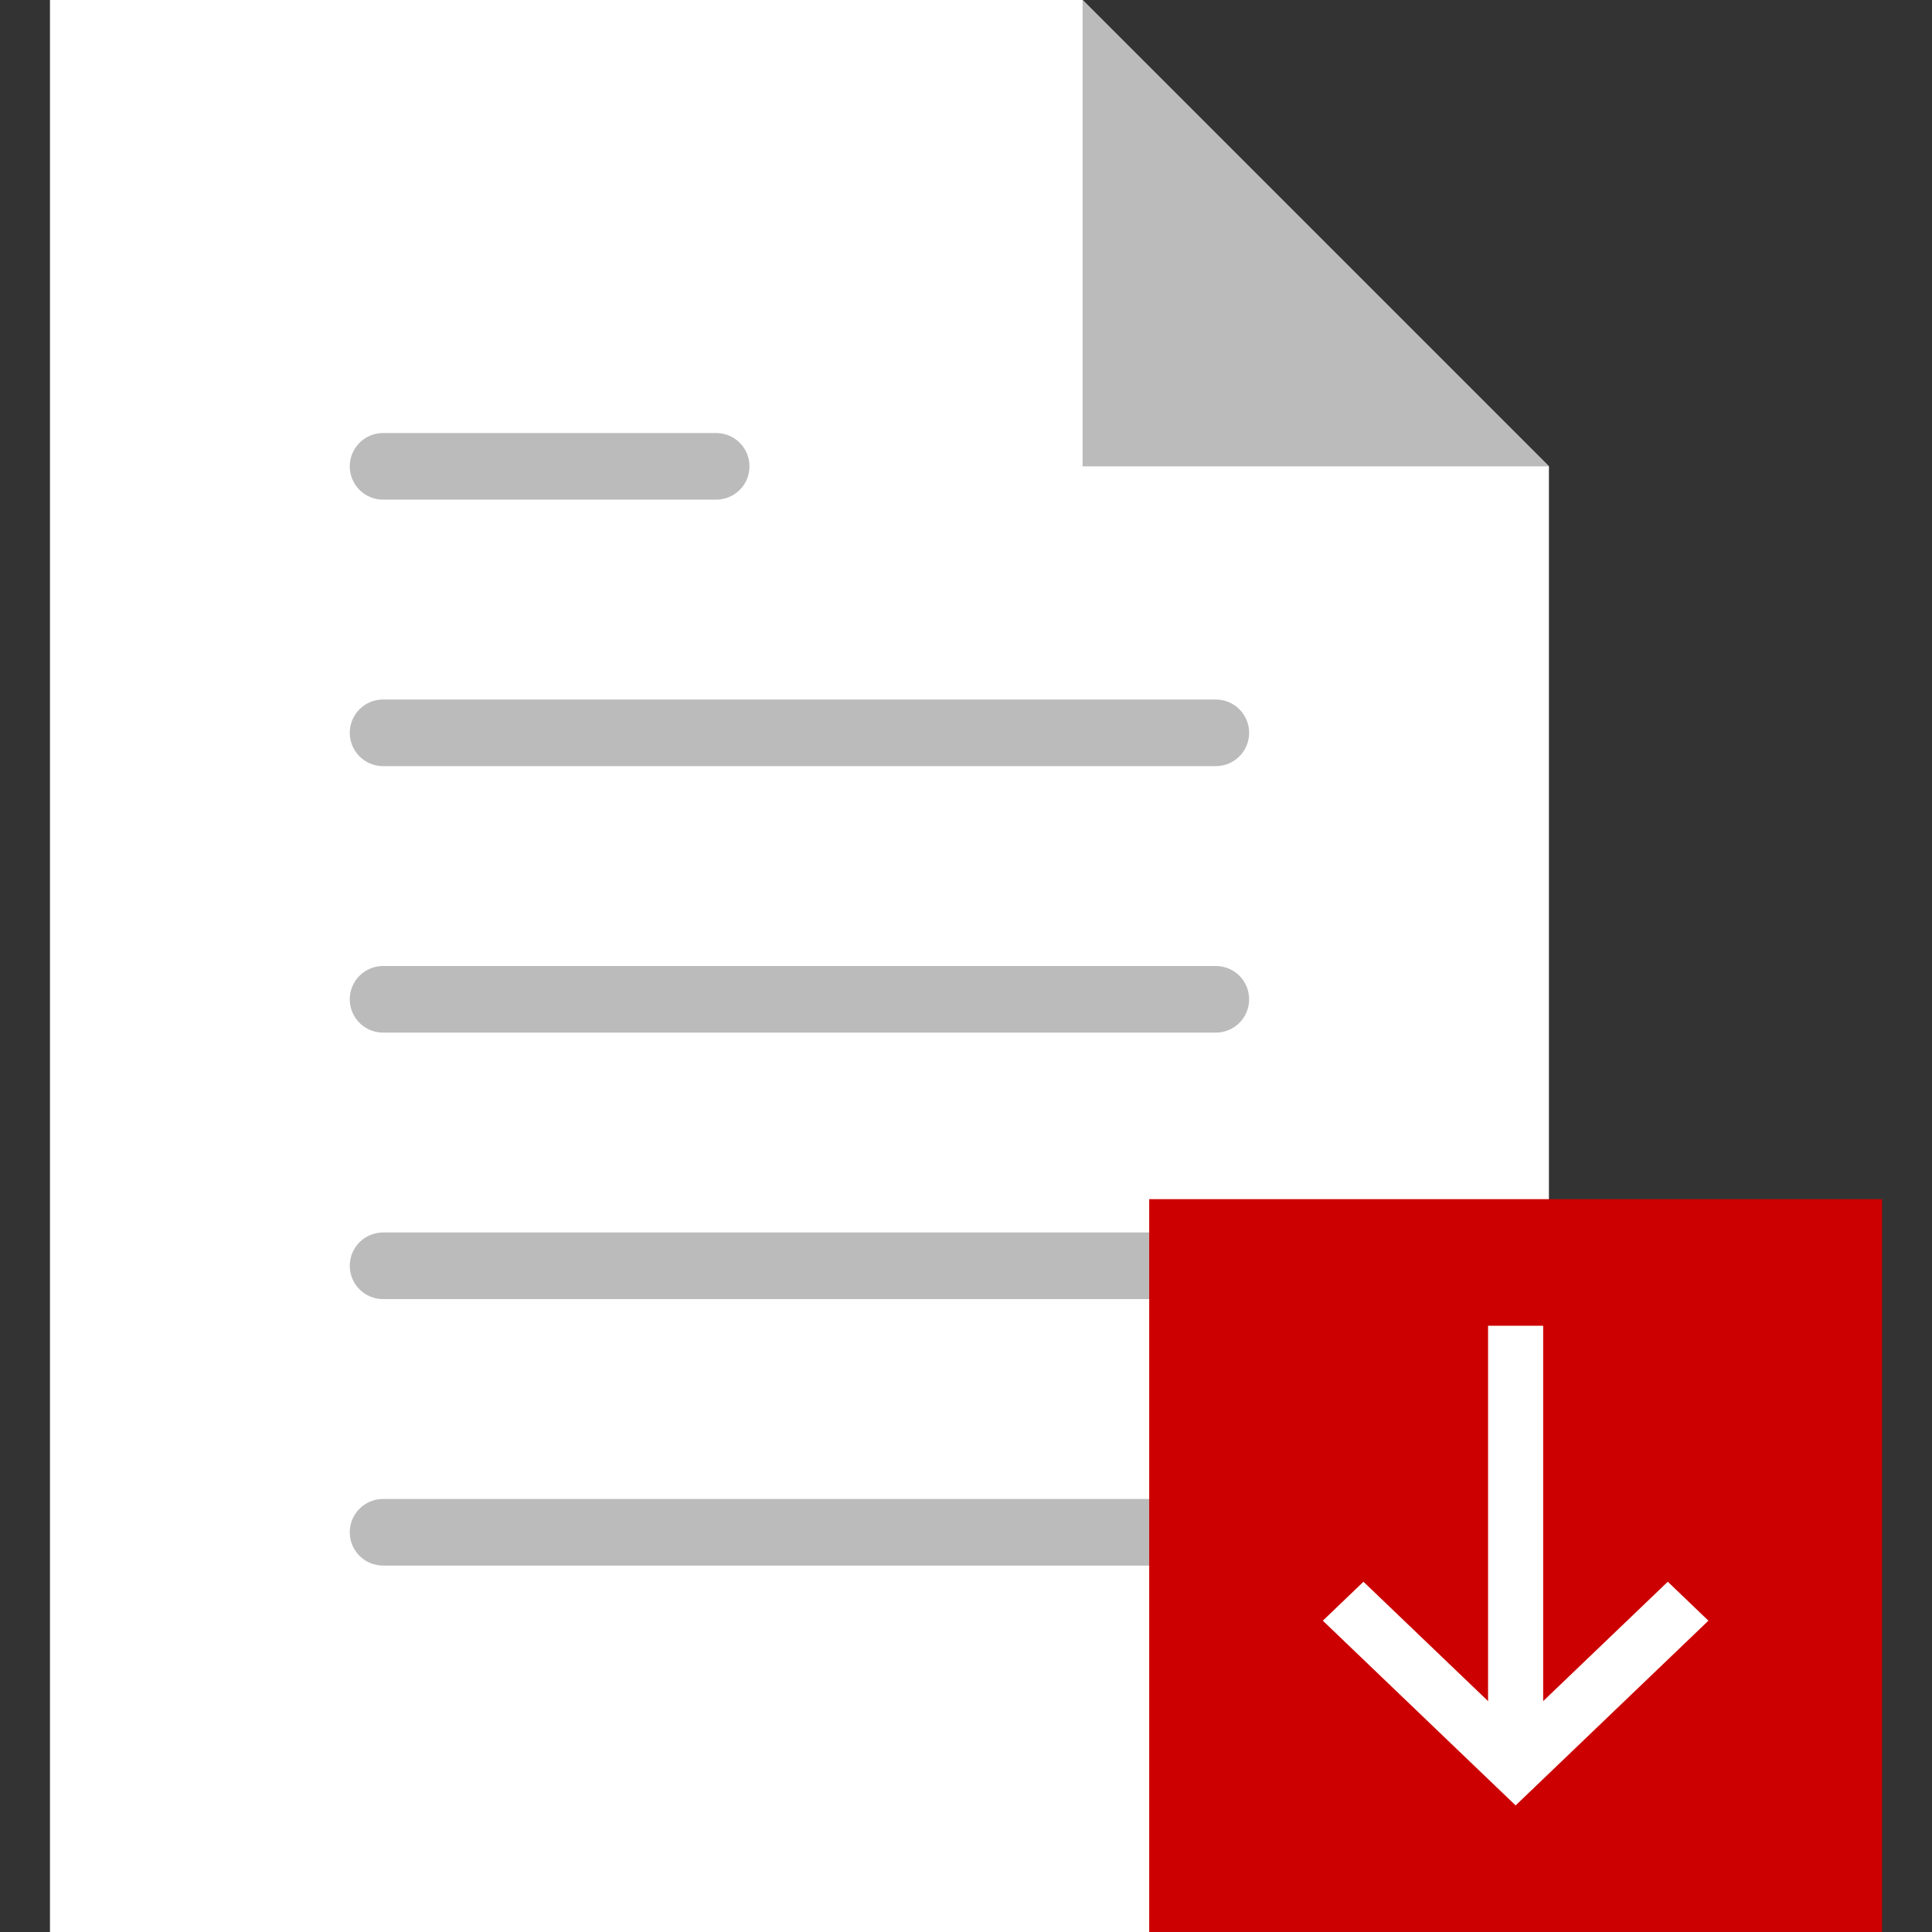 <?xml version="1.0" encoding="UTF-8" standalone="no"?><!DOCTYPE svg PUBLIC "-//W3C//DTD SVG 1.1//EN" "http://www.w3.org/Graphics/SVG/1.1/DTD/svg11.dtd"><svg width="100%" height="100%" viewBox="0 0 58 58" version="1.1" xmlns="http://www.w3.org/2000/svg" xmlns:xlink="http://www.w3.org/1999/xlink" xml:space="preserve" xmlns:serif="http://www.serif.com/" style="fill-rule:evenodd;clip-rule:evenodd;stroke-linejoin:round;stroke-miterlimit:1.414;"><rect x="0" y="0" width="58" height="58" fill="#333333" stroke="none"/><g><g><path d="M46.5,14l-14,-14l-31,0l0,58l45,0l0,-44Z" style="fill:#fff;fill-rule:nonzero;"/><g><path d="M11.5,23l25,0c0.552,0 1,-0.447 1,-1c0,-0.553 -0.448,-1 -1,-1l-25,0c-0.552,0 -1,0.447 -1,1c0,0.553 0.448,1 1,1Z" style="fill:#bbb;fill-rule:nonzero;"/><path d="M11.5,15l10,0c0.552,0 1,-0.447 1,-1c0,-0.553 -0.448,-1 -1,-1l-10,0c-0.552,0 -1,0.447 -1,1c0,0.553 0.448,1 1,1Z" style="fill:#bbb;fill-rule:nonzero;"/><path d="M36.5,29l-25,0c-0.552,0 -1,0.447 -1,1c0,0.553 0.448,1 1,1l25,0c0.552,0 1,-0.447 1,-1c0,-0.553 -0.448,-1 -1,-1Z" style="fill:#bbb;fill-rule:nonzero;"/><path d="M36.5,37l-25,0c-0.552,0 -1,0.447 -1,1c0,0.553 0.448,1 1,1l25,0c0.552,0 1,-0.447 1,-1c0,-0.553 -0.448,-1 -1,-1Z" style="fill:#bbb;fill-rule:nonzero;"/><path d="M36.5,45l-25,0c-0.552,0 -1,0.447 -1,1c0,0.553 0.448,1 1,1l25,0c0.552,0 1,-0.447 1,-1c0,-0.553 -0.448,-1 -1,-1Z" style="fill:#bbb;fill-rule:nonzero;"/></g><path d="M32.5,0l0,14l14,0l-14,-14Z" style="fill:#bbb;fill-rule:nonzero;"/></g><rect x="34.5" y="36" width="22" height="22" style="fill:#c00;"/><g><rect x="44.673" y="39.8" width="1.654" height="13.231" style="fill:#fff;"/><path d="M45.5,54.2l-5.788,-5.546l1.22,-1.169l4.568,4.376l4.568,-4.376l1.22,1.169l-5.788,5.546Z" style="fill:#fff;fill-rule:nonzero;"/></g></g></svg>